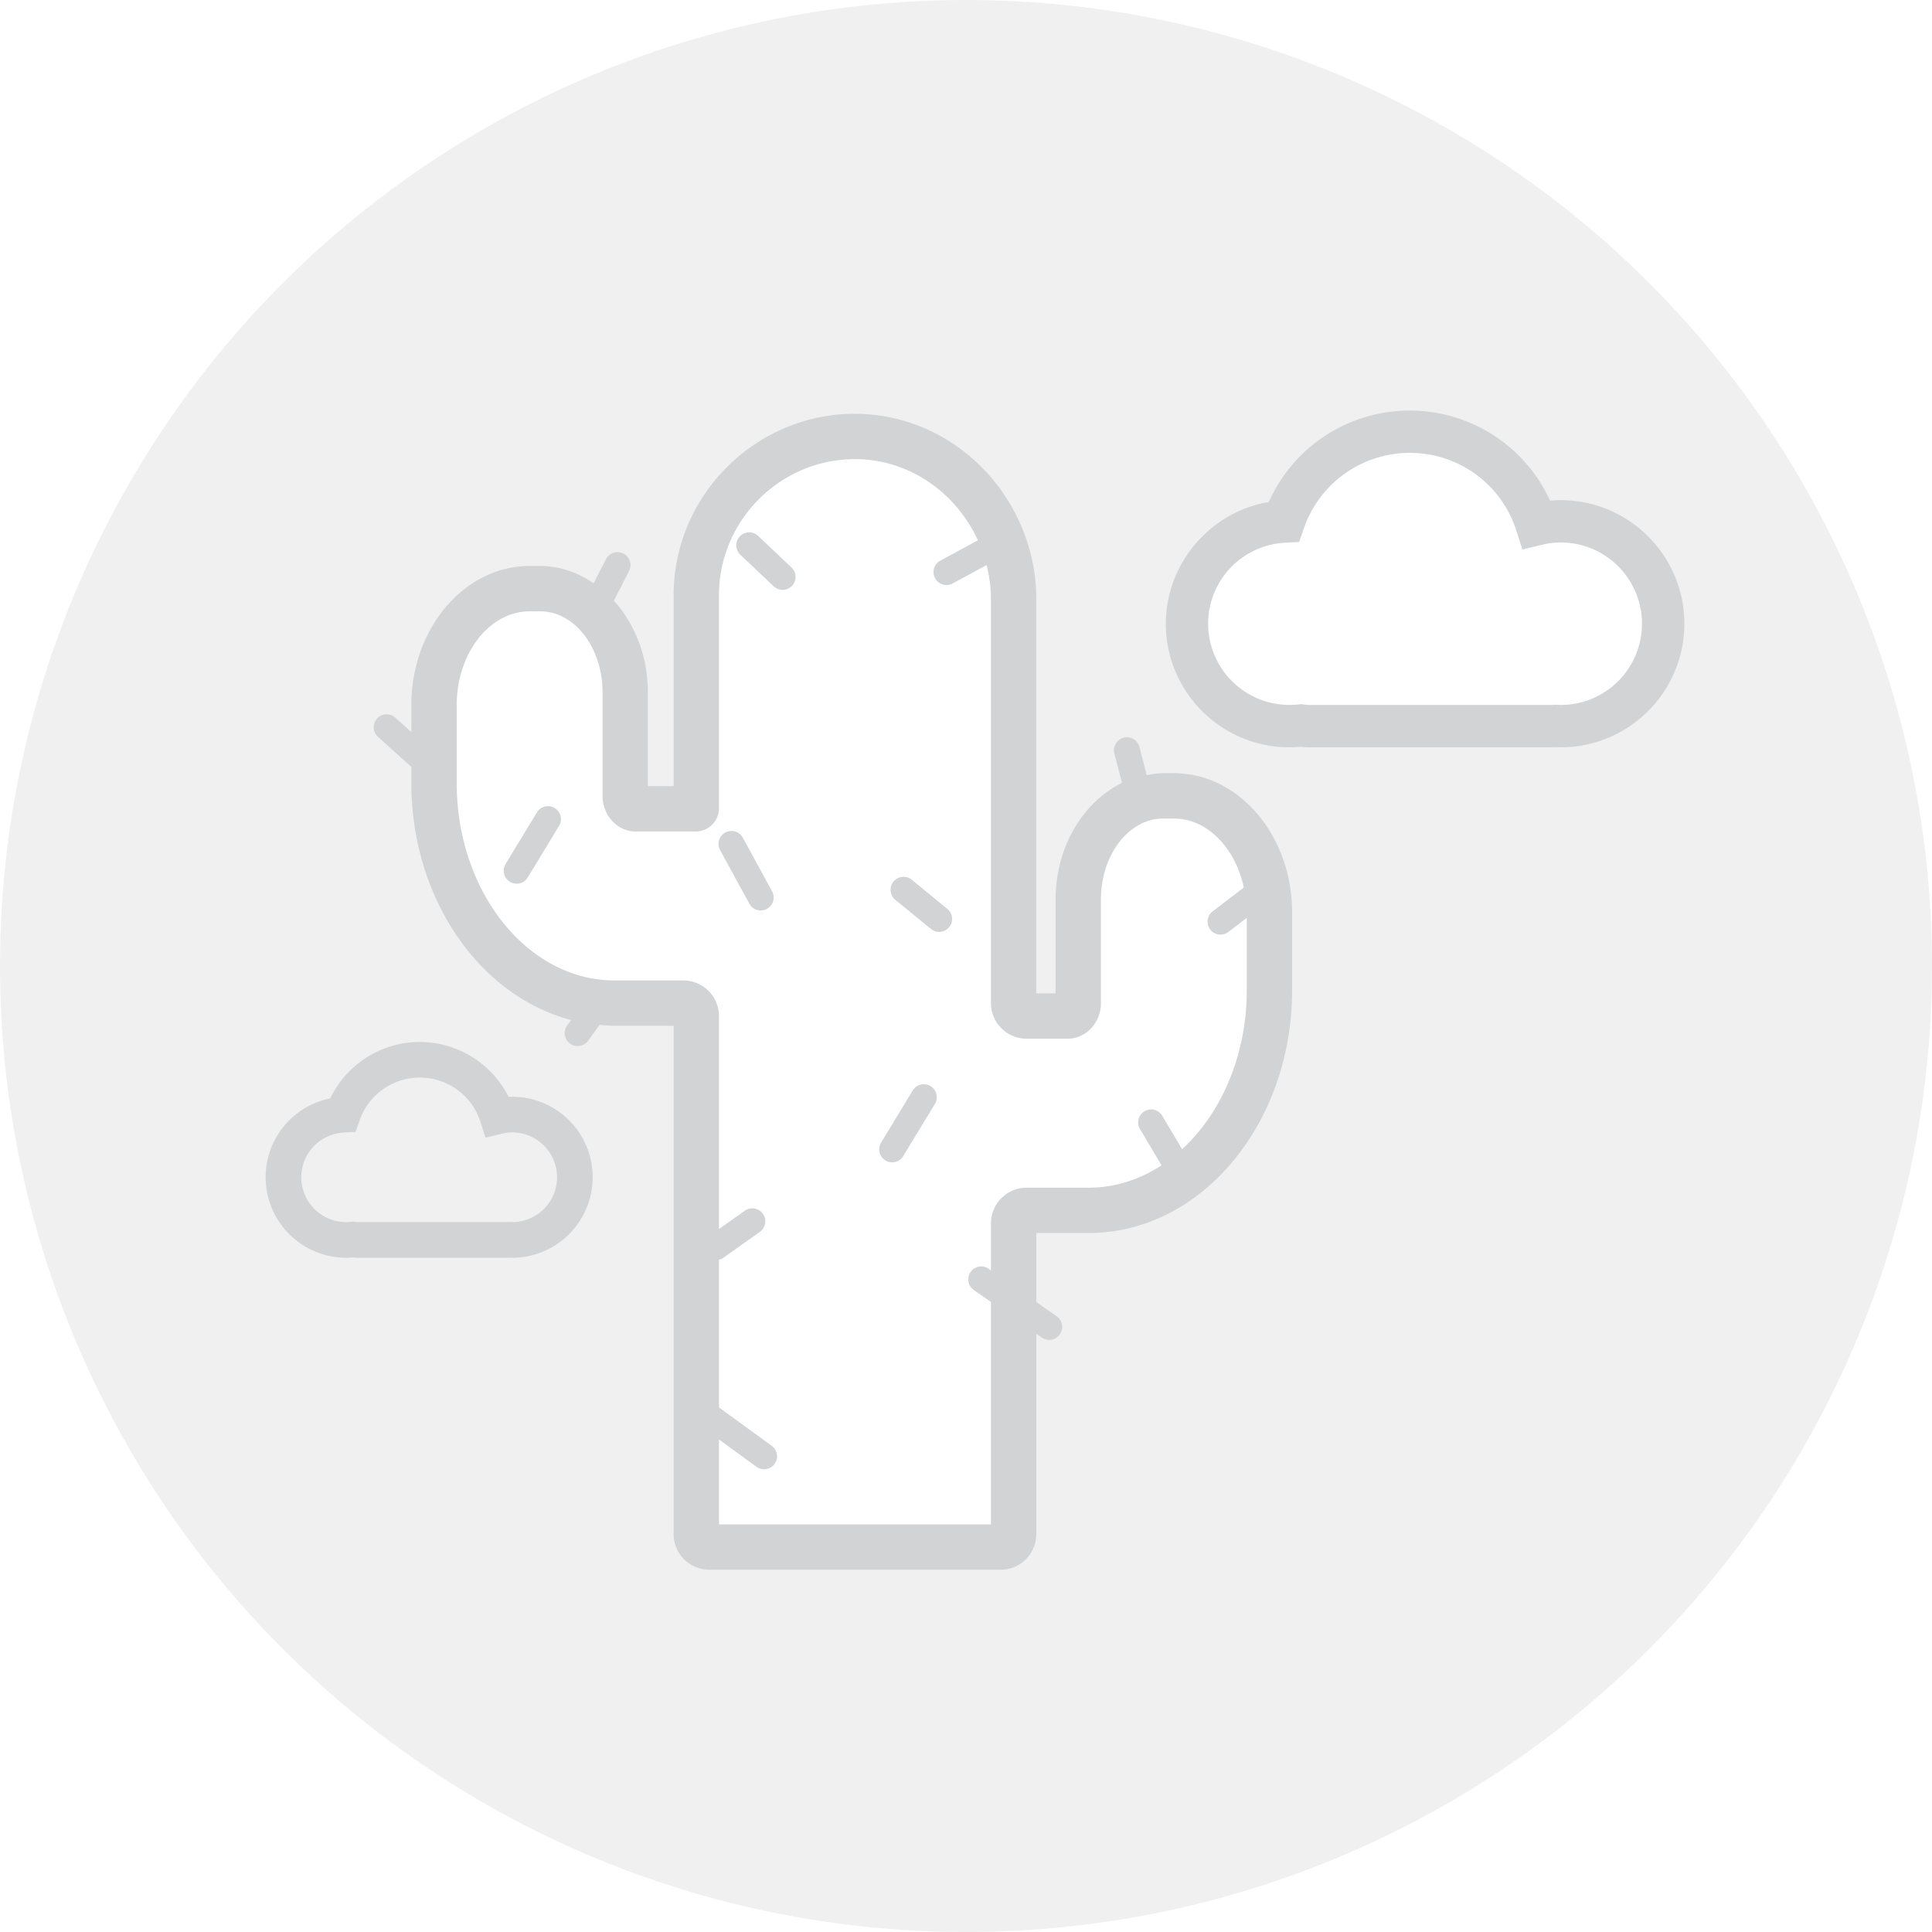 <svg xmlns="http://www.w3.org/2000/svg" xmlns:xlink="http://www.w3.org/1999/xlink" width="140" height="140" viewBox="0 0 140 140">
    <defs>
        <path id="b" d="M4 0h872a4 4 0 0 1 4 4v360a4 4 0 0 1-4 4H4a4 4 0 0 1-4-4V4a4 4 0 0 1 4-4z"/>
        <filter id="c" width="101.8%" height="104.3%" x="-.9%" y="-1.9%" filterUnits="objectBoundingBox">
            <feOffset dy="1" in="SourceAlpha" result="shadowOffsetOuter1"/>
            <feGaussianBlur in="shadowOffsetOuter1" result="shadowBlurOuter1" stdDeviation="2.5"/>
            <feColorMatrix in="shadowBlurOuter1" result="shadowMatrixOuter1" values="0 0 0 0 0 0 0 0 0 0 0 0 0 0 0 0 0 0 0.03 0"/>
            <feOffset dy="2" in="SourceAlpha" result="shadowOffsetOuter2"/>
            <feGaussianBlur in="shadowOffsetOuter2" result="shadowBlurOuter2" stdDeviation="1.5"/>
            <feColorMatrix in="shadowBlurOuter2" result="shadowMatrixOuter2" values="0 0 0 0 0 0 0 0 0 0 0 0 0 0 0 0 0 0 0.06 0"/>
            <feMerge>
                <feMergeNode in="shadowMatrixOuter1"/>
                <feMergeNode in="shadowMatrixOuter2"/>
            </feMerge>
        </filter>
        <path id="a" d="M4 0h824a4 4 0 0 1 4 4v312a4 4 0 0 1-4 4H4a4 4 0 0 1-4-4V4a4 4 0 0 1 4-4z"/>
        <mask id="d" width="832" height="320" x="0" y="0" fill="#fff">
            <use xlink:href="#a"/>
        </mask>
    </defs>
    <g fill="none" fill-rule="evenodd">
        <path fill="#F3F3F3" d="M-801-495H639V550H-801z"/>
        <g transform="translate(-370 -67)">
            <use fill="#000" filter="url(#c)" xlink:href="#b"/>
            <use fill="#FFF" xlink:href="#b"/>
        </g>
        <g transform="translate(-346 -43)">
            <path fill="#FFF" d="M60 0h769a4 4 0 0 1 4 4v312a4 4 0 0 1-4 4H60a4 4 0 0 1-4-4V4a4 4 0 0 1 4-4z"/>
            <use stroke="#A7A9AC" stroke-dasharray="3" stroke-width="2" mask="url(#d)" xlink:href="#a"/>
            <g transform="translate(346 43)">
                <circle cx="70" cy="70" r="70" fill="#F0F0F0"/>
                <path fill="#D1D3D4" d="M90.346 71.75c0 4.728-1.852 8.918-4.687 11.526l-1.414-2.38a.939.939 0 1 0-1.613.957l1.538 2.591c-1.579 1.028-3.367 1.62-5.266 1.62H74.39a2.585 2.585 0 0 0-2.581 2.579v3.416l-.207-.146a.94.94 0 0 0-1.074 1.54l1.28.895v16.117H52.1v-6.155l2.718 1.98c.168.122.36.18.553.18a.94.94 0 0 0 .553-1.698l-3.824-2.784V91.273c.08-.028.167-.025.24-.077l2.72-1.93a.939.939 0 0 0-1.087-1.532l-1.873 1.33V73.627a2.585 2.585 0 0 0-2.58-2.58h-4.985c-6.309 0-11.441-6.42-11.441-14.313v-5.631c0-3.752 2.37-6.804 5.285-6.804h.77c2.488 0 4.513 2.63 4.513 5.866v7.507c0 1.425 1.081 2.582 2.413 2.582h4.337a1.69 1.69 0 0 0 1.688-1.69V43.126c0-5.362 4.361-9.782 9.72-9.854.044-.002.086-.002.128-.002 2.527 0 4.936 1.007 6.795 2.84a10.33 10.33 0 0 1 2.12 3.046l-2.726 1.475a.936.936 0 0 0-.378 1.272.935.935 0 0 0 1.27.378l2.465-1.333c.2.798.315 1.617.315 2.443v29.298a2.584 2.584 0 0 0 2.581 2.581h2.975c1.332 0 2.413-1.156 2.413-2.581v-7.507c0-3.236 2.025-5.866 4.514-5.866h.77c2.423 0 4.452 2.124 5.071 4.998l-2.26 1.73a.937.937 0 1 0 1.141 1.49l1.333-1.02v5.237zm0 0c0 4.728-1.852 8.918-4.687 11.526l-1.414-2.38a.939.939 0 1 0-1.613.957l1.538 2.591c-1.579 1.028-3.367 1.62-5.266 1.62H74.39a2.585 2.585 0 0 0-2.581 2.579v3.416l-.207-.146a.94.94 0 0 0-1.074 1.54l1.28.895v16.117H52.1v-6.155l2.718 1.98c.168.122.36.18.553.18a.94.94 0 0 0 .553-1.698l-3.824-2.784V91.273c.08-.028.167-.025.24-.077l2.72-1.93a.939.939 0 0 0-1.087-1.532l-1.873 1.33V73.627a2.585 2.585 0 0 0-2.58-2.58h-4.985c-6.309 0-11.441-6.42-11.441-14.313v-5.631c0-3.752 2.37-6.804 5.285-6.804h.77c2.488 0 4.513 2.63 4.513 5.866v7.507c0 1.425 1.081 2.582 2.413 2.582h4.337a1.69 1.69 0 0 0 1.688-1.69V43.126c0-5.362 4.361-9.782 9.72-9.854.044-.002.086-.002.128-.002 2.527 0 4.936 1.007 6.795 2.84a10.33 10.33 0 0 1 2.12 3.046l-2.726 1.475a.936.936 0 0 0-.378 1.272.935.935 0 0 0 1.27.378l2.465-1.333c.2.798.315 1.617.315 2.443v29.298a2.584 2.584 0 0 0 2.581 2.581h2.975c1.332 0 2.413-1.156 2.413-2.581v-7.507c0-3.236 2.025-5.866 4.514-5.866h.77c2.423 0 4.452 2.124 5.071 4.998l-2.26 1.73a.937.937 0 1 0 1.141 1.49l1.333-1.02v5.237zm-28.57-41.764c3.447-.037 6.75 1.297 9.274 3.785 2.57 2.536 4.043 6.042 4.043 9.619v28.595h1.4V65.18c0-3.805 1.991-7.069 4.812-8.448l-.55-2.11a.939.939 0 1 1 1.817-.473l.525 2.022c.392-.072.786-.142 1.194-.142h.77c4.725 0 8.57 4.525 8.57 10.088v5.632c0 9.704-6.607 17.598-14.727 17.598h-3.811v5.005l1.477 1.03a.938.938 0 1 1-1.075 1.539l-.402-.28v14.527a2.583 2.583 0 0 1-2.58 2.581H51.394a2.585 2.585 0 0 1-2.58-2.581V74.33h-4.28c-.367 0-.73-.035-1.09-.066l-.823 1.148a.938.938 0 0 1-1.526-1.094l.29-.404c-6.61-1.73-11.577-8.771-11.577-17.182v-1.157l-2.417-2.18a.938.938 0 0 1 1.257-1.393l1.16 1.045v-1.946c0-5.564 3.845-10.089 8.57-10.089h.77c1.415 0 2.726.478 3.87 1.255l.897-1.747a.937.937 0 0 1 1.261-.408.94.94 0 0 1 .408 1.266l-1.1 2.147c1.508 1.67 2.462 4.018 2.462 6.638v6.804h1.869V43.125c0-7.149 5.813-13.043 12.96-13.14zm40.377-.235c4.389 0 8.361 2.556 10.17 6.529.262-.025.52-.037.776-.037 4.937 0 8.955 4.016 8.955 8.955 0 4.938-4.018 8.955-8.955 8.955a4.64 4.64 0 0 1-.35-.016 5.686 5.686 0 0 1-.392.016h-17.44a6.02 6.02 0 0 1-.669-.04c-.285.026-.551.04-.814.04-4.938 0-8.954-4.017-8.954-8.955 0-4.337 3.199-8.106 7.462-8.82a11.17 11.17 0 0 1 10.21-6.627zM36.786 88.553c-.04.003-.082.007-.122.007H25.99c-.063 0-.134-.005-.227-.018l-.158-.022-.157.019a3.254 3.254 0 0 1-3.617-3.23 3.249 3.249 0 0 1 3.073-3.24l.868-.045.283-.823a4.611 4.611 0 0 1 4.363-3.115 4.6 4.6 0 0 1 4.396 3.21l.364 1.142 1.169-.281c.268-.065.521-.098.768-.098a3.255 3.255 0 0 1 3.253 3.25 3.256 3.256 0 0 1-3.253 3.25l-.241-.013-.088.007zm.07-9.07a7.217 7.217 0 0 0-6.438-3.978 7.213 7.213 0 0 0-6.493 4.093 5.82 5.82 0 0 0-4.676 5.71 5.84 5.84 0 0 0 5.833 5.833 3.9 3.9 0 0 0 .473-.024c.155.017.295.024.435.024h10.674c.084 0 .164-.002.217-.009a3.5 3.5 0 0 0 .234.01 5.839 5.839 0 0 0 5.833-5.834c0-3.3-2.756-5.978-6.092-5.825z"/>
                <path fill="#FFF" d="M61.947 33.27c2.527 0 4.936 1.005 6.795 2.84a10.33 10.33 0 0 1 2.12 3.044l-2.726 1.476a.936.936 0 0 0-.378 1.272.935.935 0 0 0 1.27.378l2.465-1.333c.2.797.315 1.616.315 2.442v29.299a2.584 2.584 0 0 0 2.581 2.581h2.975c1.332 0 2.413-1.157 2.413-2.581V65.18c0-3.235 2.025-5.866 4.514-5.866h.77c2.423 0 4.452 2.125 5.071 4.998l-2.26 1.731a.937.937 0 1 0 1.141 1.49l1.333-1.02v5.237c0 4.728-1.852 8.918-4.687 11.526l-1.414-2.38a.939.939 0 1 0-1.613.957l1.538 2.591c-1.579 1.028-3.367 1.62-5.266 1.62H74.39a2.585 2.585 0 0 0-2.581 2.579v3.416l-.207-.146a.94.94 0 0 0-1.074 1.54l1.28.895v16.117H52.1v-6.155l2.718 1.98c.168.122.36.18.553.18a.94.94 0 0 0 .553-1.698l-3.824-2.784V91.273c.08-.028.167-.025.24-.077l2.72-1.93a.939.939 0 0 0-1.087-1.532l-1.873 1.33V73.627a2.585 2.585 0 0 0-2.58-2.58h-4.985c-6.309 0-11.441-6.42-11.441-14.313v-5.631c0-3.752 2.37-6.804 5.285-6.804h.77c2.488 0 4.513 2.63 4.513 5.866v7.507c0 1.425 1.081 2.582 2.413 2.582h4.337a1.69 1.69 0 0 0 1.688-1.69V43.126c0-5.362 4.361-9.782 9.72-9.854.044-.002.086-.002.128-.002zm4.193 45.75l-2.292 3.782a.937.937 0 1 0 1.604.973l2.295-3.781a.938.938 0 0 0-1.607-.973zm-1.393-15.139a.942.942 0 0 0 .13 1.322l2.584 2.11a.933.933 0 0 0 1.32-.131.937.937 0 0 0-.132-1.32l-2.581-2.112a.94.94 0 0 0-1.321.131zm-12.191-3.55a.937.937 0 0 0-.373 1.274l2.118 3.882a.936.936 0 0 0 1.272.374.939.939 0 0 0 .374-1.274l-2.117-3.881a.94.94 0 0 0-1.274-.375zm-13.633-1.488l-2.294 3.781a.939.939 0 0 0 1.606.973l2.293-3.781a.939.939 0 0 0-1.605-.973zm63.23-26.026a8.085 8.085 0 0 1 7.73 5.643l.435 1.36 1.388-.336a5.92 5.92 0 0 1 1.393-.175 5.895 5.895 0 0 1 5.887 5.889 5.893 5.893 0 0 1-5.887 5.887c-.04 0-.084-.002-.143-.007l-.247-.014-.114.009c-.079.005-.157.012-.238.012h-17.44c-.126 0-.268-.01-.448-.035l-.186-.026-.189.022a5.894 5.894 0 0 1-6.549-5.849 5.881 5.881 0 0 1 5.567-5.869l1.031-.056.336-.978a8.117 8.117 0 0 1 7.674-5.477zM53.609 38.87a.938.938 0 0 0 .037 1.326l2.42 2.291a.937.937 0 0 0 1.291-1.362l-2.422-2.292a.938.938 0 0 0-1.326.037z"/>
            </g>
        </g>
    </g>
</svg>
